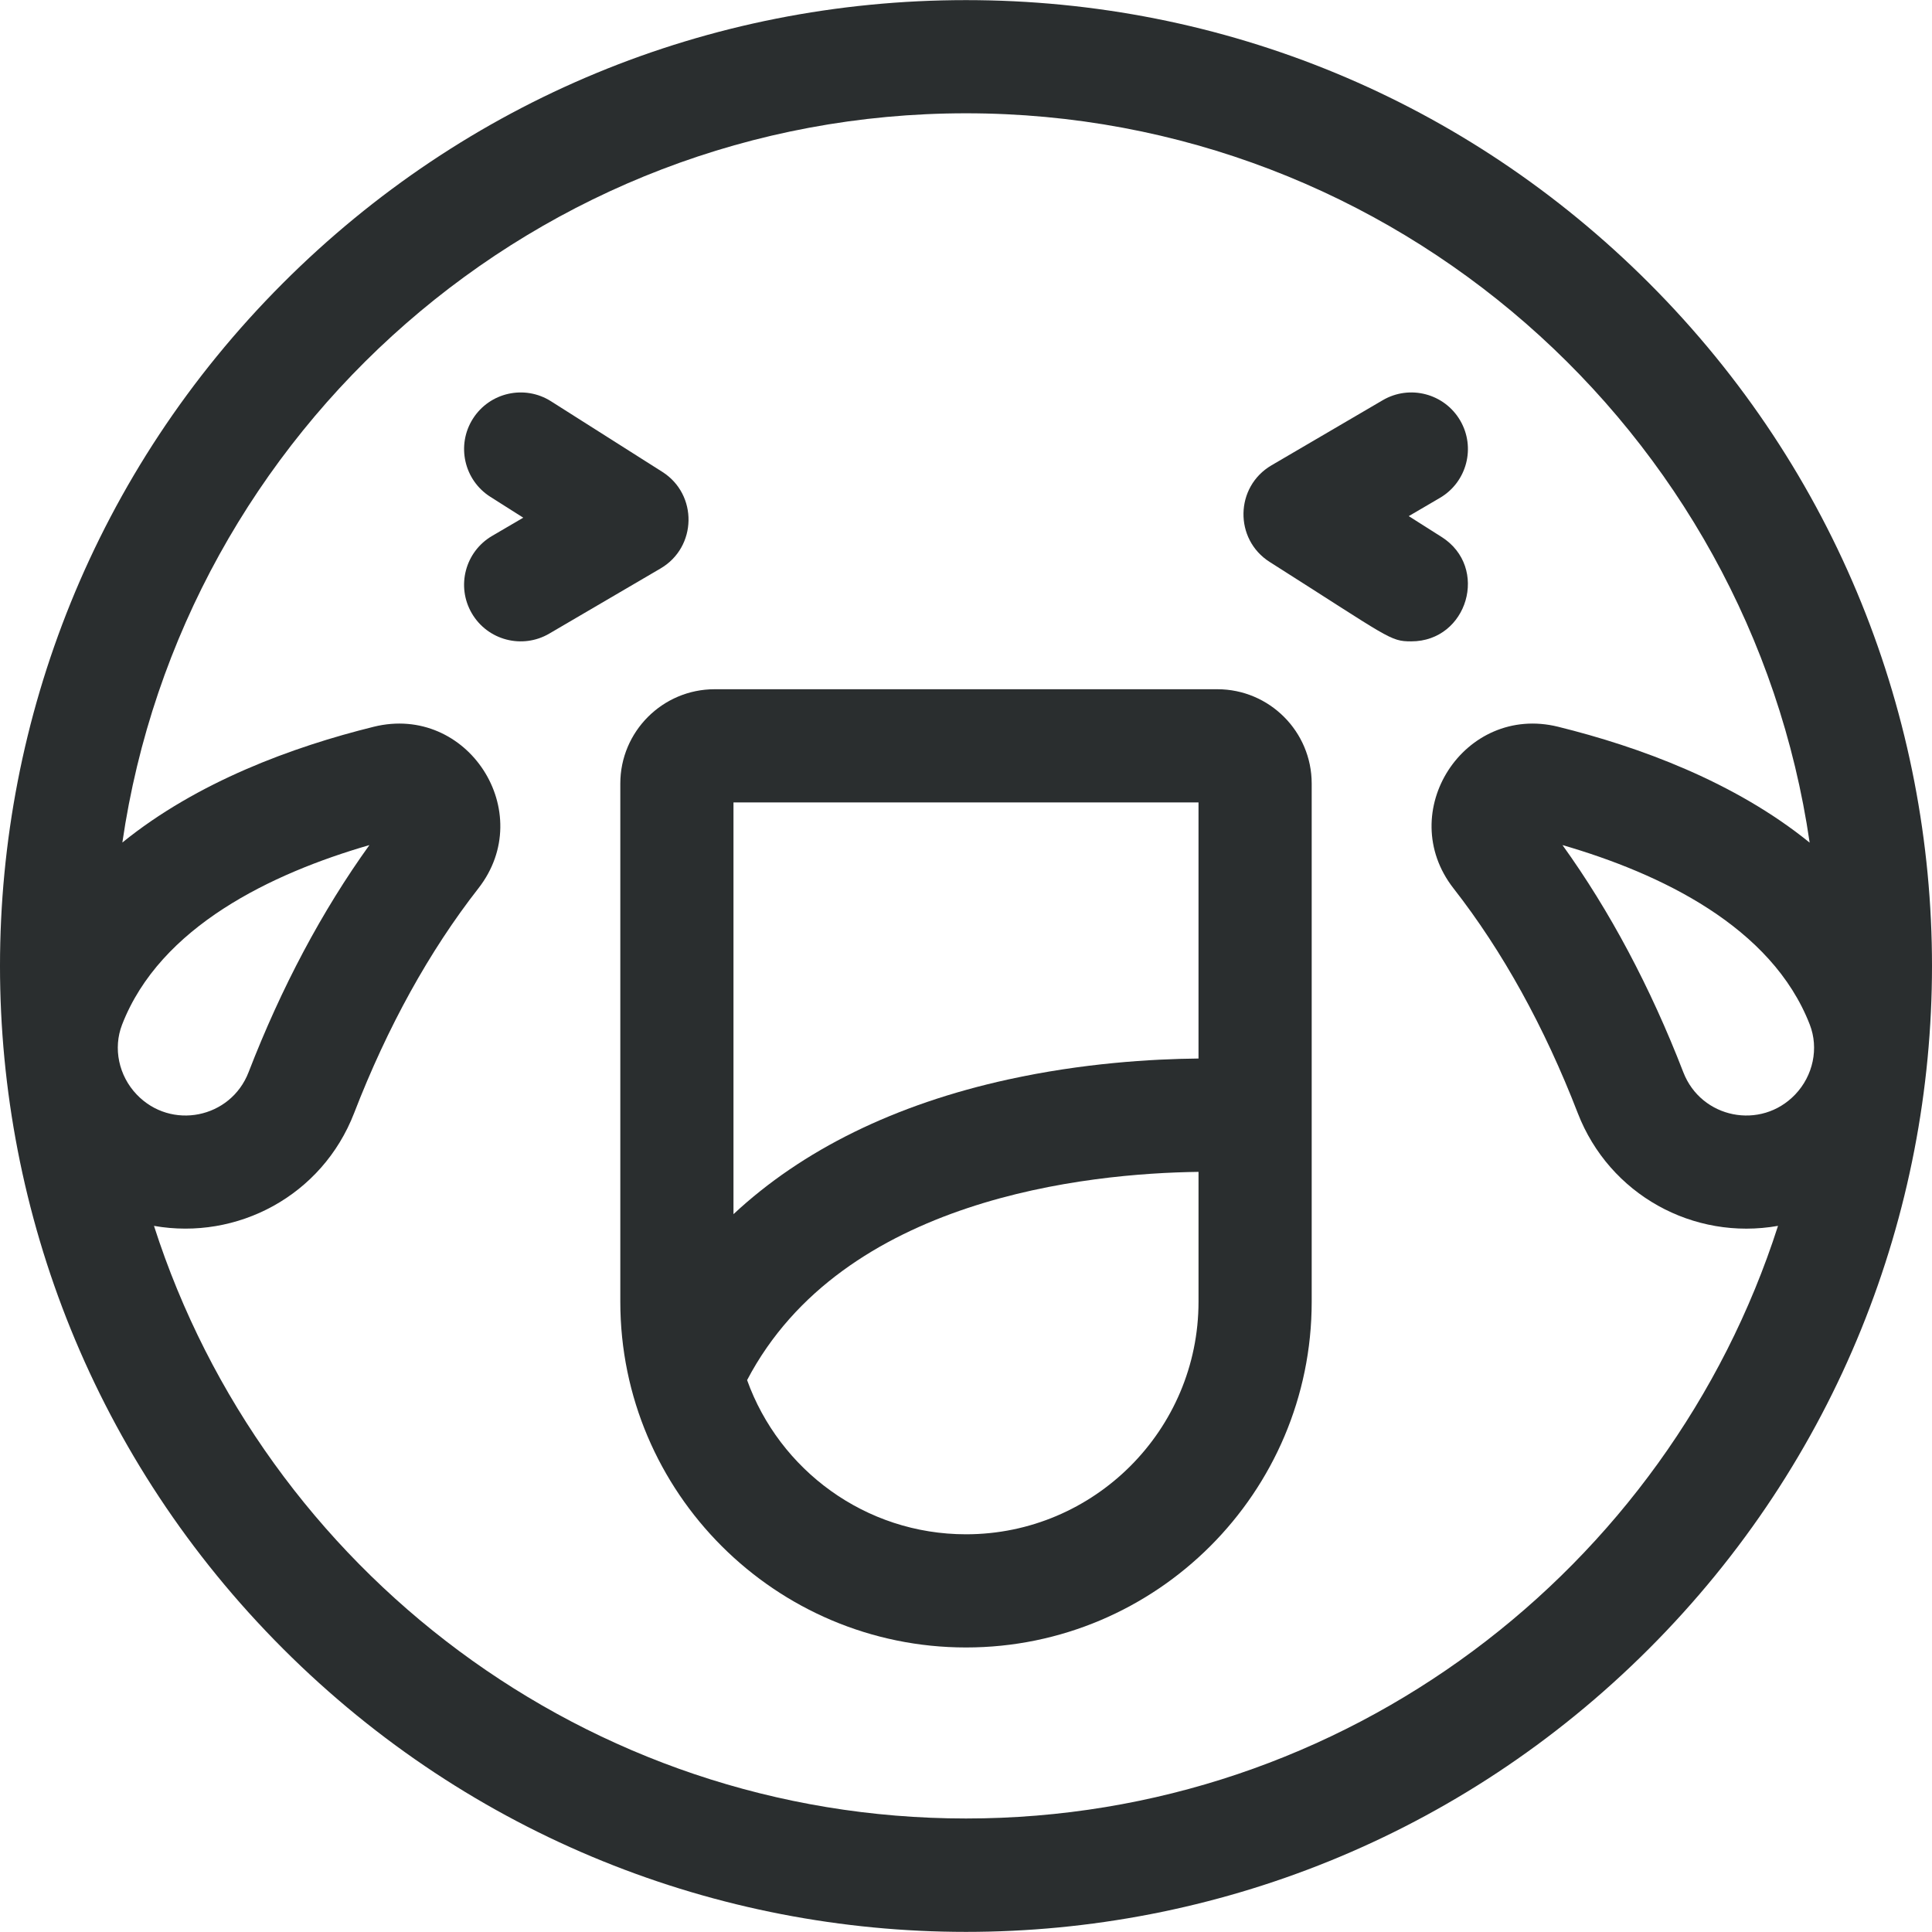 <svg id="Capa_1" enable-background="new 0 0 512 512" height="512" viewBox="0 0 512 512" width="512" xmlns="http://www.w3.org/2000/svg">
<g>
<path fill="#2a2e2f" d="m436.978 74.993c-48.342-48.341-112.614-74.963-180.978-74.963s-132.637 26.622-180.978 74.963c-100.026 100.028-100.034 261.919 0 361.955 100.027 100.026 261.919 100.034 361.955 0 100.027-100.028 100.034-261.92.001-361.955zm38.758 215.071c-9.082 9.504-24.895 6.362-29.643-5.914-8.718-22.537-19.469-42.744-32.021-60.196 25.897 7.51 55.459 21.586 65.54 47.58 2.426 6.254.904 13.528-3.876 18.53zm-443.38-18.529c10.081-25.995 39.643-40.071 65.539-47.581-12.55 17.451-23.303 37.66-32.02 60.196-4.74 12.258-20.546 15.431-29.643 5.914-4.78-5.002-6.302-12.276-3.876-18.529zm223.644 210.383c-100.569 0-185.989-66.052-215.192-157.048 22.037 3.88 44.554-7.958 53.041-29.9 8.843-22.862 19.919-42.894 32.92-59.54 15.774-20.198-2.85-48.982-27.722-42.832h.001c-21.451 5.303-46.756 14.572-66.622 30.68 15.889-109.15 110.088-193.255 223.574-193.255 113.496 0 207.701 84.119 223.578 193.283-19.871-16.125-45.193-25.401-66.655-30.707-24.882-6.15-43.493 22.639-27.723 42.831 13.002 16.647 24.077 36.68 32.92 59.541 8.357 21.605 30.642 33.864 53.074 29.894-29.201 90.998-114.622 157.053-215.194 157.053z"/>
<path fill="#2a2e2f" d="m347.612 207.649c0-13.782-11.212-24.994-24.994-24.994h-133.236c-13.782 0-24.994 11.212-24.994 24.994v137.334c0 50.59 41.181 91.613 91.612 91.613 50.515 0 91.612-41.097 91.612-91.613 0-3.344 0-133.991 0-137.334zm-29.994 4.998v67.872c-12.558.122-30.744 1.239-50.392 5.541-30.067 6.583-54.629 18.703-72.846 35.707v-109.12zm-61.618 193.955c-26.695 0-49.47-17.066-58.011-40.859 25.33-48.32 90.43-54.809 119.63-55.186v34.426c-.001 33.977-27.642 61.619-61.619 61.619z"/>
<path fill="#2a2e2f" d="m175.51 125.041-29.493-18.703c-6.995-4.435-16.261-2.361-20.696 4.634-4.435 6.994-2.361 16.261 4.633 20.696l8.714 5.525-8.259 4.835c-7.148 4.185-9.551 13.371-5.366 20.519s13.37 9.549 20.518 5.366l29.493-17.265c9.675-5.664 9.934-19.597.456-25.607z"/>
<path fill="#2a2e2f" d="m382.046 142.305-8.714-5.525 8.259-4.835c7.148-4.185 9.55-13.371 5.366-20.519-4.185-7.149-13.371-9.548-20.519-5.366l-29.493 17.265c-9.675 5.665-9.931 19.598-.455 25.607 31.953 20.262 31.803 21.036 37.51 21.036 14.941.001 20.717-19.627 8.046-27.663z"/>
</g></svg>